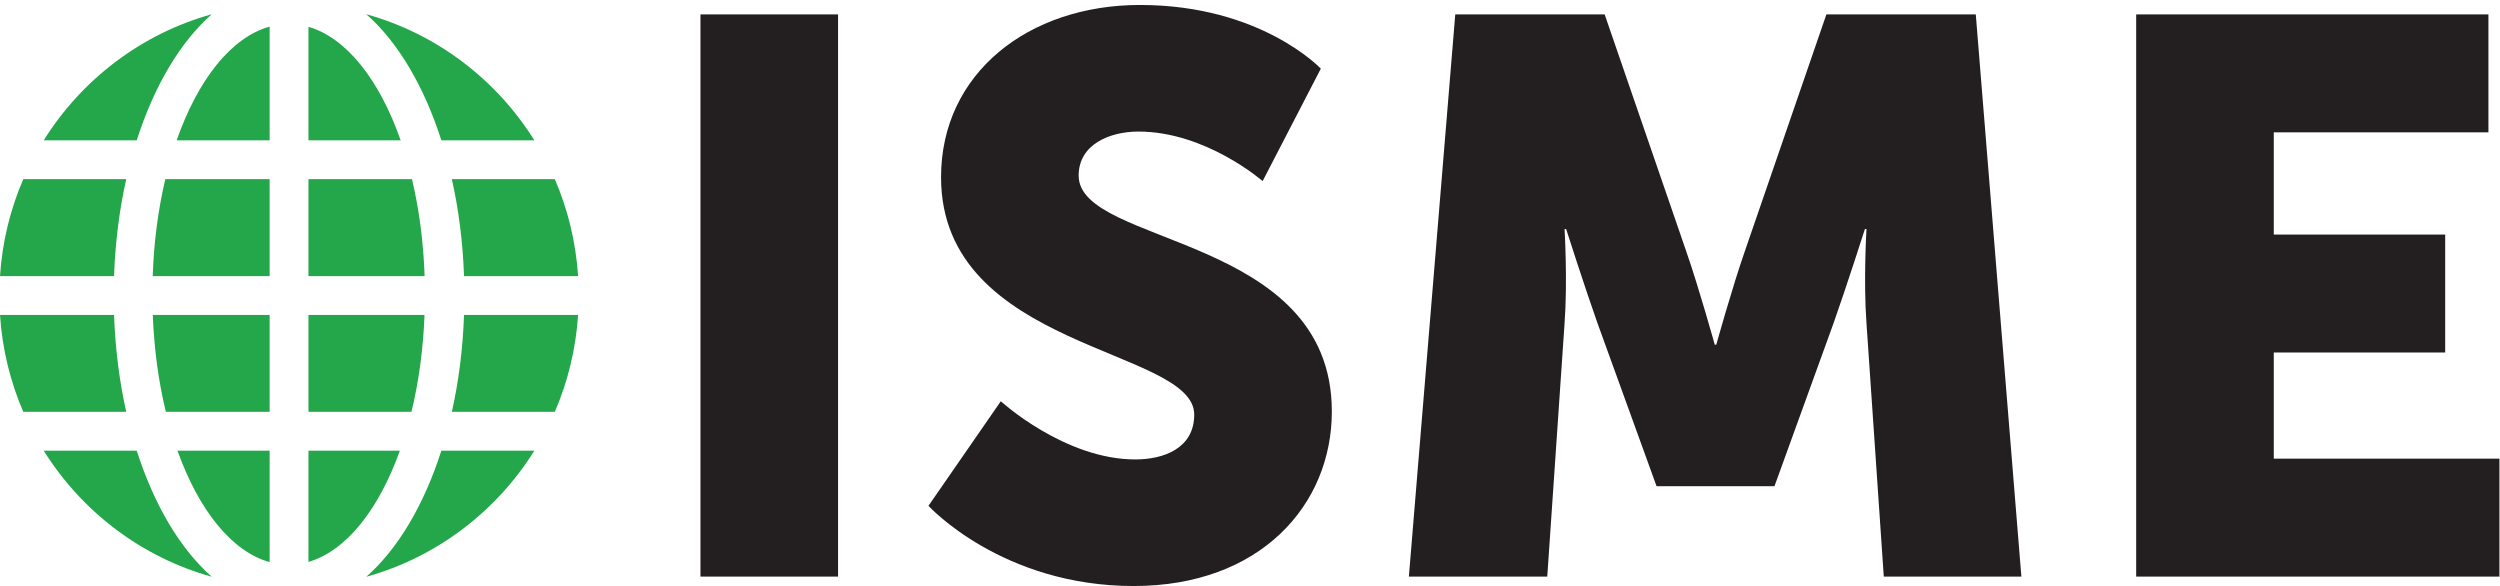 <svg xmlns="http://www.w3.org/2000/svg" xmlns:xlink="http://www.w3.org/1999/xlink" xmlns:serif="http://www.serif.com/" width="100%" height="100%" viewBox="0 0 1671 392" xml:space="preserve" style="fill-rule:evenodd;clip-rule:evenodd;stroke-linejoin:round;stroke-miterlimit:2;">    <g transform="matrix(4.167,0,0,4.167,0,0)">        <rect x="112.356" y="2.311" width="22.072" height="90.176" style="fill:rgb(35,31,32);fill-rule:nonzero;"></rect>        <path d="M160.532,64.362C160.532,64.362 170.749,73.695 182.1,73.695C186.64,73.695 191.558,71.929 191.558,66.506C191.558,55.786 150.948,56.165 150.948,28.417C150.948,11.77 164.946,0.797 182.856,0.797C202.279,0.797 211.864,11.013 211.864,11.013L202.53,29.048C202.53,29.048 193.45,21.103 182.604,21.103C178.063,21.103 173.019,23.121 173.019,28.166C173.019,39.516 213.631,37.499 213.631,66.001C213.631,81.01 202.152,94 181.847,94C160.659,94 148.93,81.136 148.93,81.136L160.532,64.362Z" style="fill:rgb(35,31,32);fill-rule:nonzero;"></path>        <path d="M233.429,2.311L257.392,2.311L270.507,40.399C272.526,46.2 275.049,55.281 275.049,55.281L275.301,55.281C275.301,55.281 277.824,46.2 279.842,40.399L292.958,2.311L316.921,2.311L324.235,92.487L302.165,92.487L299.391,51.875C298.885,45.065 299.391,36.741 299.391,36.741L299.137,36.741C299.137,36.741 296.111,46.2 294.094,51.875L284.633,77.983L265.716,77.983L256.256,51.875C254.239,46.2 251.212,36.741 251.212,36.741L250.96,36.741C250.96,36.741 251.464,45.065 250.96,51.875L248.186,92.487L225.988,92.487L233.429,2.311Z" style="fill:rgb(35,31,32);fill-rule:nonzero;"></path>        <path d="M342.65,2.311L399.151,2.311L399.151,21.228L364.721,21.228L364.721,37.624L392.215,37.624L392.215,56.542L364.721,56.542L364.721,73.569L400.917,73.569L400.917,92.487L342.65,92.487L342.65,2.311Z" style="fill:rgb(35,31,32);fill-rule:nonzero;"></path>        <path d="M3.735,66.059L20.249,66.059C19.161,61.204 18.485,55.977 18.297,50.512L0,50.512C0.359,56.008 1.653,61.245 3.735,66.059Z" style="fill:rgb(36,167,74);fill-rule:nonzero;"></path>        <path d="M21.932,22.513C24.718,13.803 28.918,6.722 33.977,2.28C22.675,5.421 13.105,12.756 7.007,22.513L21.932,22.513Z" style="fill:rgb(36,167,74);fill-rule:nonzero;"></path>        <path d="M21.932,72.284L7.007,72.284C13.105,82.041 22.675,89.375 33.977,92.517C28.918,88.074 24.718,80.993 21.932,72.284Z" style="fill:rgb(36,167,74);fill-rule:nonzero;"></path>        <path d="M0,44.288L18.297,44.288C18.485,38.821 19.161,33.593 20.249,28.737L3.735,28.737C1.653,33.553 0.358,38.791 0,44.288Z" style="fill:rgb(36,167,74);fill-rule:nonzero;"></path>        <path d="M88.994,66.059C91.075,61.245 92.37,56.008 92.728,50.512L74.43,50.512C74.244,55.977 73.567,61.204 72.479,66.059L88.994,66.059Z" style="fill:rgb(36,167,74);fill-rule:nonzero;"></path>        <path d="M70.796,22.513L85.721,22.513C79.624,12.756 70.053,5.421 58.751,2.28C63.809,6.722 68.009,13.803 70.796,22.513Z" style="fill:rgb(36,167,74);fill-rule:nonzero;"></path>        <path d="M70.796,72.284C68.009,80.993 63.809,88.074 58.751,92.517C70.053,89.375 79.624,82.041 85.721,72.284L70.796,72.284Z" style="fill:rgb(36,167,74);fill-rule:nonzero;"></path>        <path d="M74.43,44.288L92.728,44.288C92.37,38.791 91.076,33.553 88.994,28.737L72.479,28.737C73.568,33.593 74.244,38.821 74.43,44.288Z" style="fill:rgb(36,167,74);fill-rule:nonzero;"></path>        <path d="M43.252,72.284L28.464,72.284C31.869,81.801 37.157,88.477 43.252,90.167L43.252,72.284Z" style="fill:rgb(36,167,74);fill-rule:nonzero;"></path>        <path d="M49.476,72.284L49.476,90.134C55.519,88.387 60.758,81.737 64.14,72.284L49.476,72.284Z" style="fill:rgb(36,167,74);fill-rule:nonzero;"></path>        <path d="M43.252,50.512L24.508,50.512C24.717,56.048 25.445,61.297 26.604,66.059L43.252,66.059L43.252,50.512Z" style="fill:rgb(36,167,74);fill-rule:nonzero;"></path>        <path d="M49.476,50.512L49.476,66.059L66.001,66.059C67.16,61.297 67.887,56.048 68.097,50.512L49.476,50.512Z" style="fill:rgb(36,167,74);fill-rule:nonzero;"></path>        <path d="M49.476,44.288L68.111,44.288C67.924,38.756 67.218,33.509 66.085,28.737L49.476,28.737L49.476,44.288Z" style="fill:rgb(36,167,74);fill-rule:nonzero;"></path>        <path d="M43.252,28.737L26.52,28.737C25.386,33.509 24.68,38.756 24.494,44.288L43.252,44.288L43.252,28.737Z" style="fill:rgb(36,167,74);fill-rule:nonzero;"></path>        <path d="M49.476,22.513L64.27,22.513C60.894,12.867 55.597,6.069 49.476,4.301L49.476,22.513Z" style="fill:rgb(36,167,74);fill-rule:nonzero;"></path>        <path d="M43.252,4.267C37.08,5.979 31.734,12.802 28.335,22.513L43.252,22.513L43.252,4.267Z" style="fill:rgb(36,167,74);fill-rule:nonzero;"></path>    </g></svg>